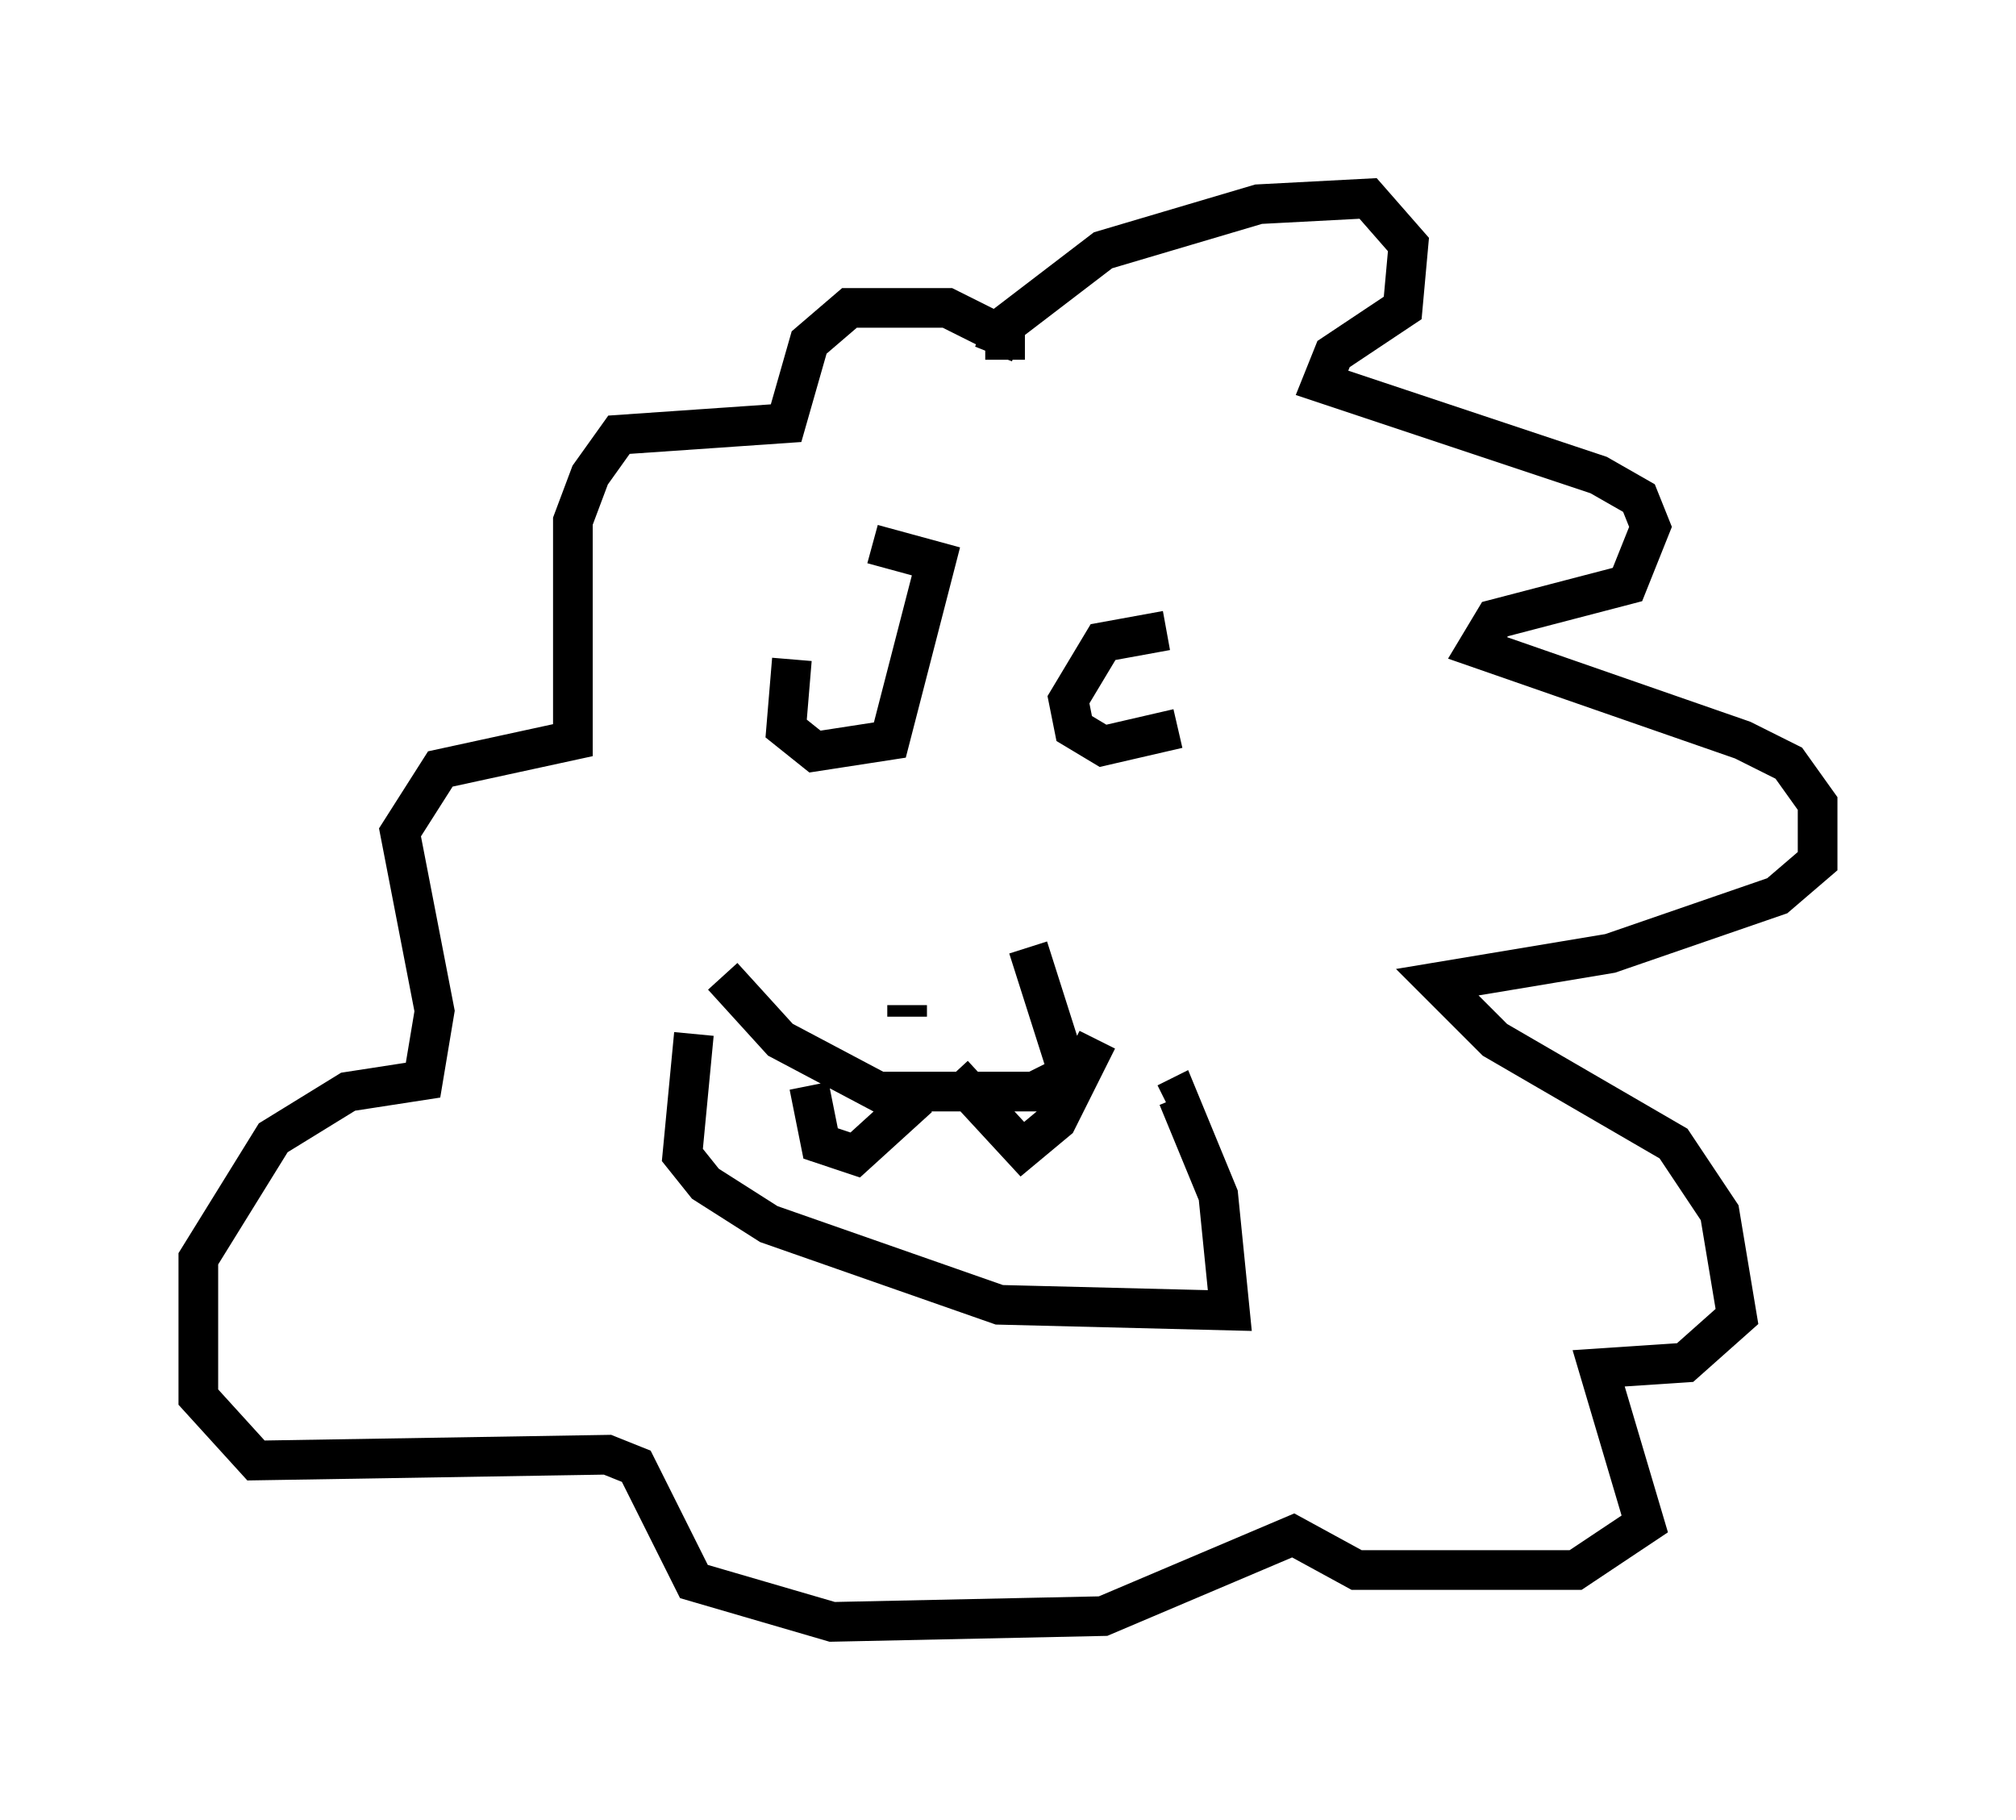 <?xml version="1.0" encoding="utf-8" ?>
<svg baseProfile="full" height="45.877" version="1.1" width="50.816" xmlns="http://www.w3.org/2000/svg" xmlns:ev="http://www.w3.org/2001/xml-events" xmlns:xlink="http://www.w3.org/1999/xlink"><defs /><rect fill="white" height="45.877" width="50.816" x="0" y="0" /><path d="M19.38, 24.028 m6.536, -0.145 l1.017, 3.196 -0.872, 0.436 l-3.922, 0.0 -2.469, -1.307 l-1.453, -1.598 m4.648, 0.726 l0.0, 0.291 m-5.374, 0.436 l-0.291, 3.05 0.581, 0.726 l1.598, 1.017 5.81, 2.034 l5.81, 0.145 -0.291, -2.905 l-1.017, -2.469 -0.291, 0.145 m-9.006, -0.436 l0.291, 1.453 0.872, 0.291 l1.598, -1.453 m0.872, -0.581 l1.743, 1.888 0.872, -0.726 l1.017, -2.034 m-7.698, -9.587 l-0.145, 1.743 0.726, 0.581 l1.888, -0.291 1.162, -4.503 l-1.598, -0.436 m7.408, 2.179 l-1.598, 0.291 -0.872, 1.453 l0.145, 0.726 0.726, 0.436 l1.888, -0.436 m-4.648, -9.441 l0.291, -0.726 2.469, -1.888 l3.922, -1.162 2.76, -0.145 l1.017, 1.162 -0.145, 1.598 l-1.743, 1.162 -0.291, 0.726 l6.972, 2.324 1.017, 0.581 l0.291, 0.726 -0.581, 1.453 l-3.341, 0.872 -0.436, 0.726 l6.682, 2.324 1.162, 0.581 l0.726, 1.017 0.0, 1.453 l-1.017, 0.872 -4.212, 1.453 l-4.358, 0.726 1.453, 1.453 l4.503, 2.615 1.162, 1.743 l0.436, 2.615 -1.307, 1.162 l-2.179, 0.145 1.162, 3.922 l-1.743, 1.162 -5.52, 0.0 l-1.598, -0.872 -4.793, 2.034 l-6.827, 0.145 -3.486, -1.017 l-1.453, -2.905 -0.726, -0.291 l-8.86, 0.145 -1.453, -1.598 l0.0, -3.486 1.888, -3.05 l1.888, -1.162 1.888, -0.291 l0.291, -1.743 -0.872, -4.503 l1.017, -1.598 3.341, -0.726 l0.0, -5.52 0.436, -1.162 l0.726, -1.017 4.212, -0.291 l0.581, -2.034 1.017, -0.872 l2.469, 0.0 1.453, 0.726 l0.0, 0.581 " fill="none" stroke="black" stroke-width="1" /></svg>